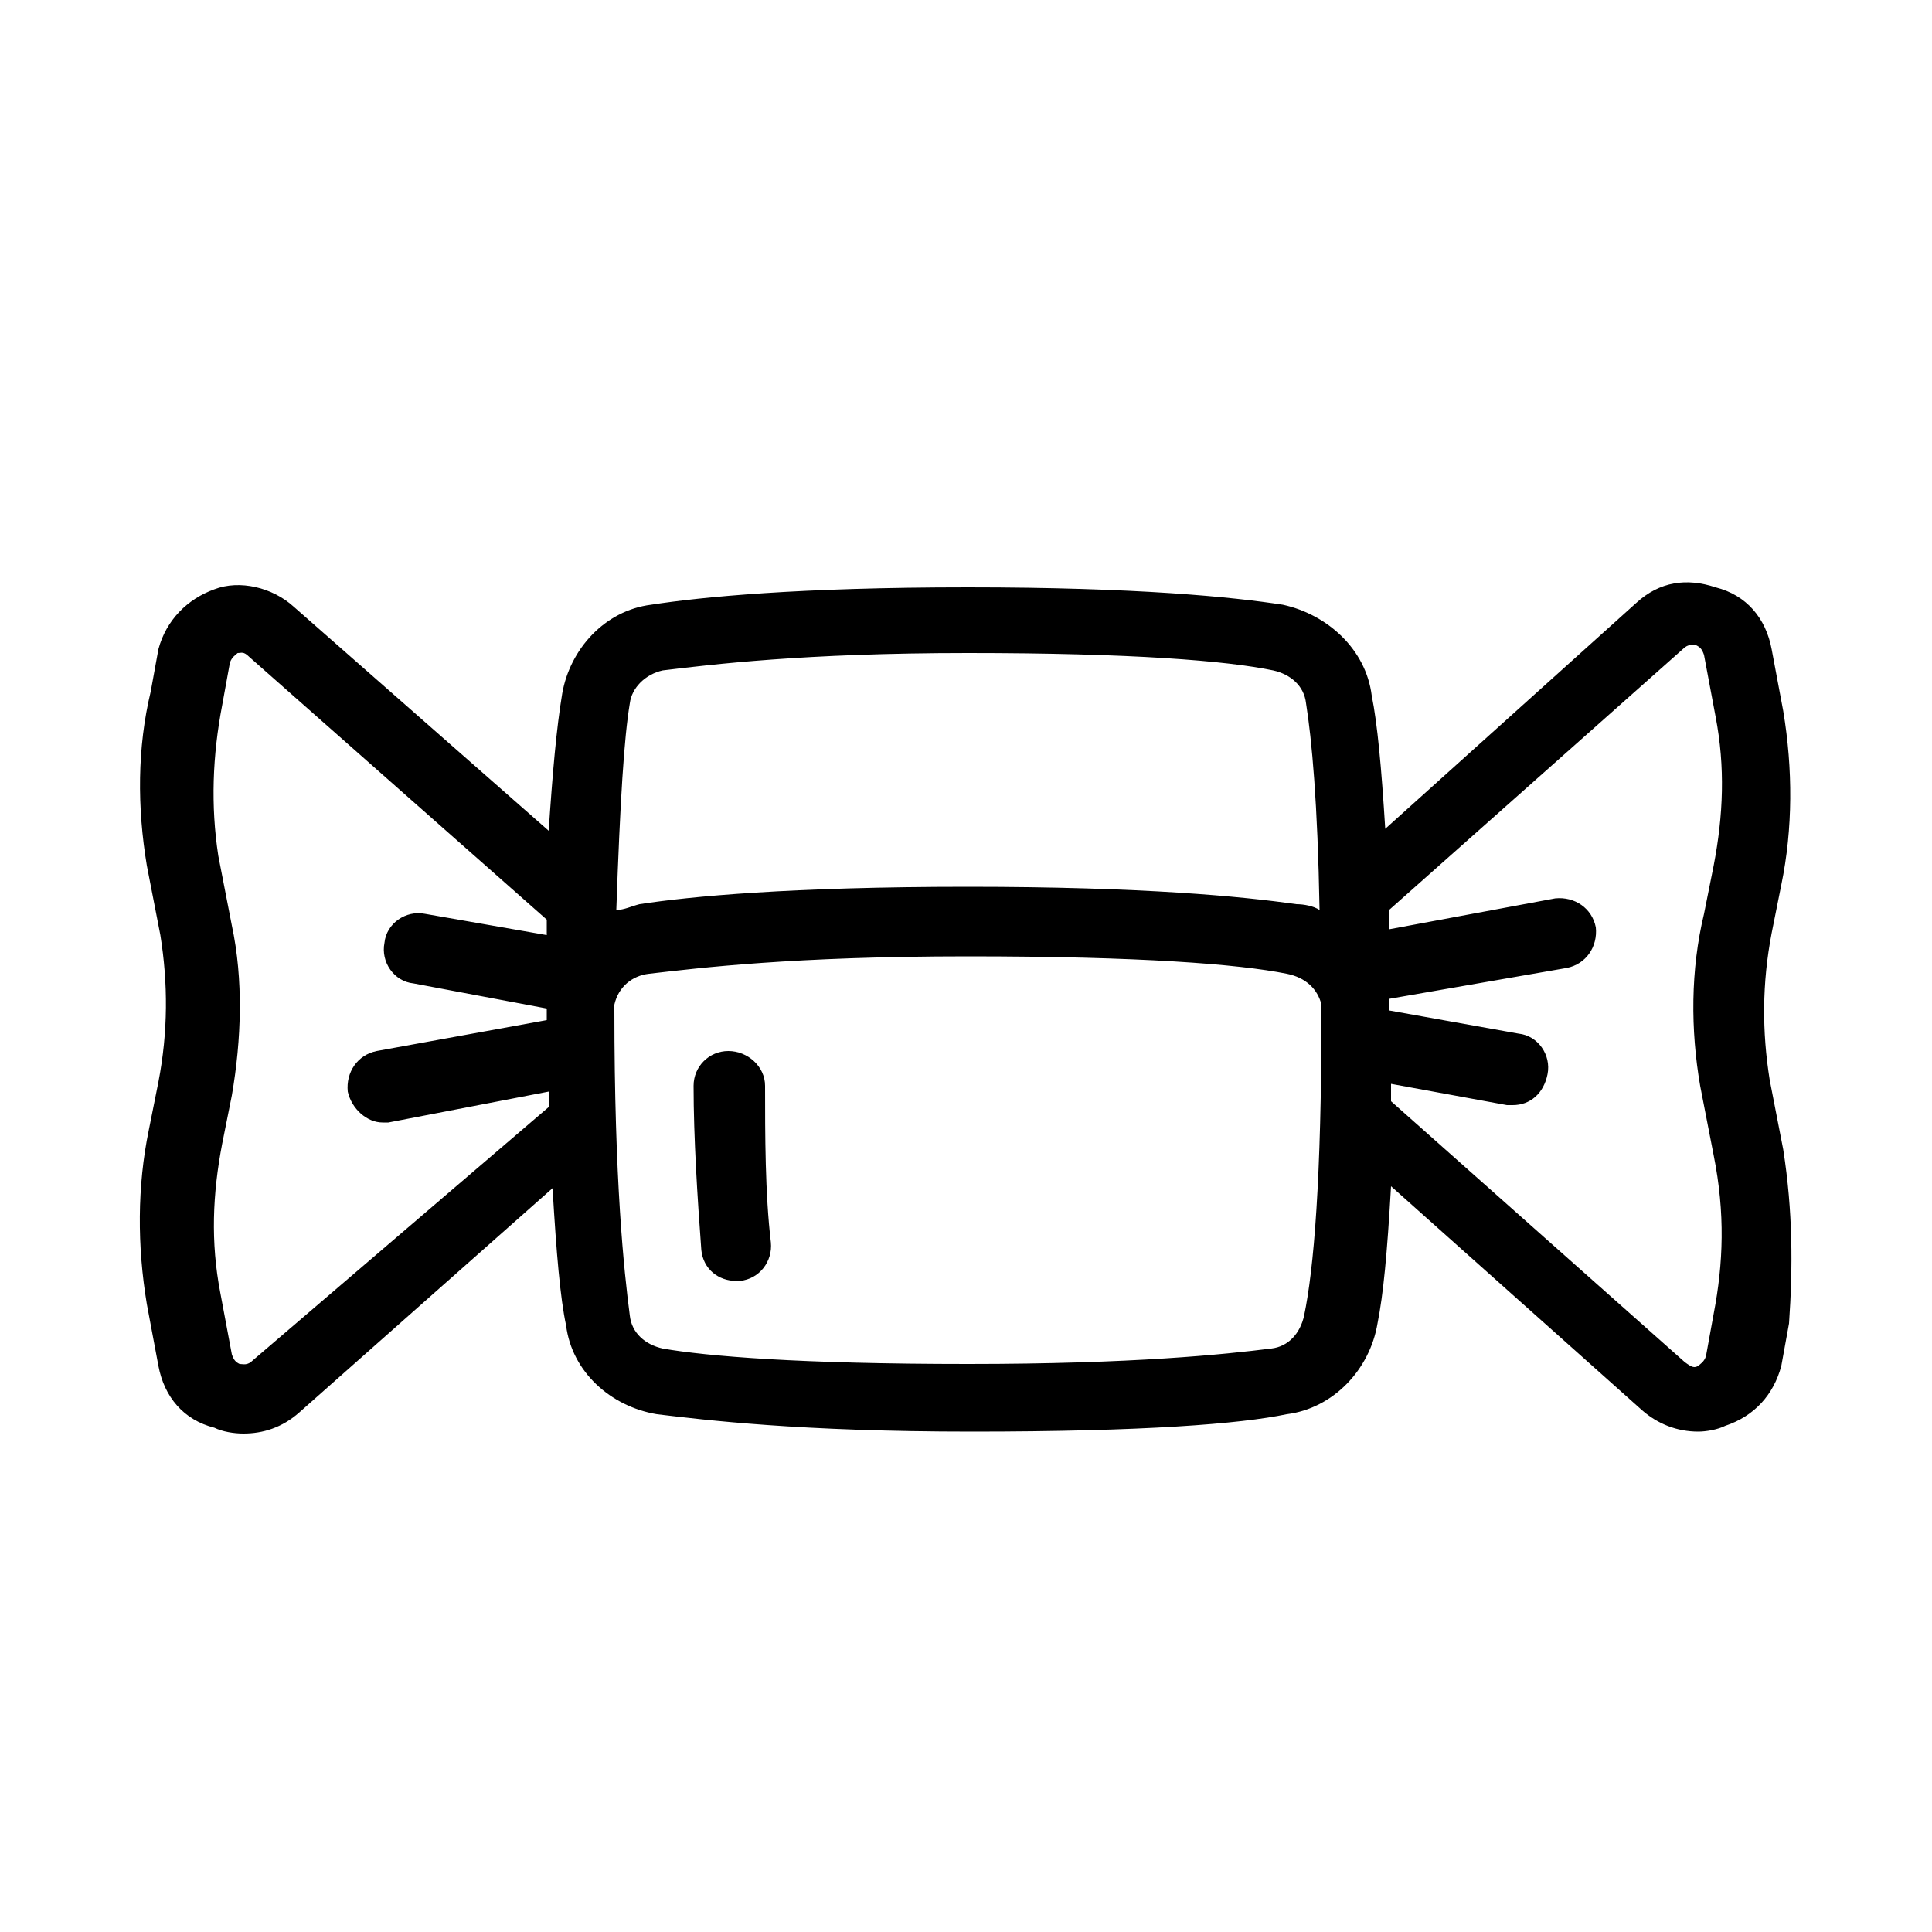 <svg xmlns="http://www.w3.org/2000/svg" width="100" height="100" viewBox="-589 351 100 100"><path d="M-551.3 405.4c-1 0-1.8.8-1.8 1.8 0 2.7.2 5.8.4 8.5.1 1 .9 1.6 1.8 1.6h.2c1-.1 1.7-1 1.6-2-.3-2.5-.3-5.6-.3-8.1 0-1-.9-1.8-1.9-1.8z"/><path d="M-496.7 410.5l-.7-3.6c-.4-2.5-.4-5 .1-7.6l.5-2.5c.6-2.9.6-6 .1-9l-.6-3.2c-.3-1.6-1.3-2.8-2.9-3.2-1.5-.5-2.9-.3-4.1.8l-13 11.7c-.2-3.2-.4-5.4-.7-6.9-.3-2.4-2.3-4.2-4.6-4.7-2.6-.4-7.5-.9-16.3-.9s-13.8.5-16.4.9c-2.4.3-4.2 2.3-4.6 4.6-.3 1.8-.5 4.1-.7 7.1l-13.2-11.6c-1.1-1-2.8-1.4-4.1-.9-1.4.5-2.5 1.6-2.9 3.1l-.4 2.2c-.7 2.9-.7 6-.2 9l.7 3.6c.4 2.5.4 5-.1 7.6l-.5 2.5c-.6 2.9-.6 6-.1 9l.6 3.2c.3 1.6 1.3 2.8 2.9 3.2.4.2 1 .3 1.5.3 1 0 2-.3 2.9-1.1l13.1-11.6c.2 3.4.4 5.7.7 7.1.3 2.4 2.3 4.2 4.7 4.6 2.5.3 7.4.9 16.3.9s13.9-.4 16.3-.9c2.4-.3 4.3-2.3 4.7-4.7.3-1.5.5-3.6.7-7.1l13 11.6c.8.7 1.8 1.1 2.9 1.1.4 0 1-.1 1.4-.3 1.5-.5 2.5-1.6 2.9-3.1l.4-2.2c.2-2.9.2-5.8-.3-9zm-58-24.8c2.5-.3 7.3-.9 15.8-.9s13.4.4 15.8.9c.9.2 1.6.8 1.7 1.7.3 1.9.6 5.1.7 10.7-.3-.2-.8-.3-1.2-.3-2.8-.4-7.9-.9-17-.9-9.2 0-14.4.5-17 .9-.4.1-.8.3-1.2.3.2-5.7.4-8.9.7-10.7.1-.8.8-1.5 1.7-1.7zm-21.2 35.7c-.3.3-.5.2-.7.2-.2-.1-.3-.2-.4-.5l-.6-3.2c-.5-2.6-.4-5.1.1-7.7l.5-2.5c.5-2.9.6-6 0-8.8l-.7-3.6c-.4-2.6-.3-5.2.2-7.8l.4-2.2c.1-.3.3-.4.4-.5.2 0 .3-.1.6.2l15.4 13.6v.8l-6.3-1.1c-1-.2-2 .5-2.1 1.5-.2 1 .5 2 1.5 2.1l6.9 1.3v.6l-8.8 1.6c-1 .2-1.6 1.1-1.5 2.1.2.9 1 1.6 1.8 1.6h.3l8.3-1.6v.8l-15.3 13.1zm54.4-2.3c-.2.9-.8 1.6-1.7 1.7-2.4.3-7.1.8-15.7.8-8.7 0-13.5-.4-15.8-.8-.9-.2-1.6-.8-1.7-1.7-.3-2.3-.8-6.9-.8-15.8v-.3c.2-.9.9-1.5 1.8-1.6 2.6-.3 7.5-.9 16.5-.9 8.9 0 14 .4 16.5.9 1 .2 1.6.8 1.8 1.6v.3c0 8.8-.4 13.4-.9 15.8zm21.2-.1l-.4 2.2c-.1.3-.3.4-.4.5-.2.1-.3.1-.7-.2L-517 408v-.9l6 1.1h.3c.9 0 1.6-.6 1.8-1.6.2-1-.5-2-1.5-2.1l-6.7-1.2v-.6l9.2-1.6c1-.2 1.6-1.1 1.5-2.1-.2-1-1.1-1.6-2.1-1.5l-8.6 1.6v-1l15.2-13.5c.3-.3.5-.2.7-.2.2.1.3.2.4.5l.6 3.2c.5 2.6.4 5.1-.1 7.7l-.5 2.5c-.7 2.9-.7 6-.2 8.9l.7 3.6c.6 3 .5 5.6 0 8.2z"/></svg>